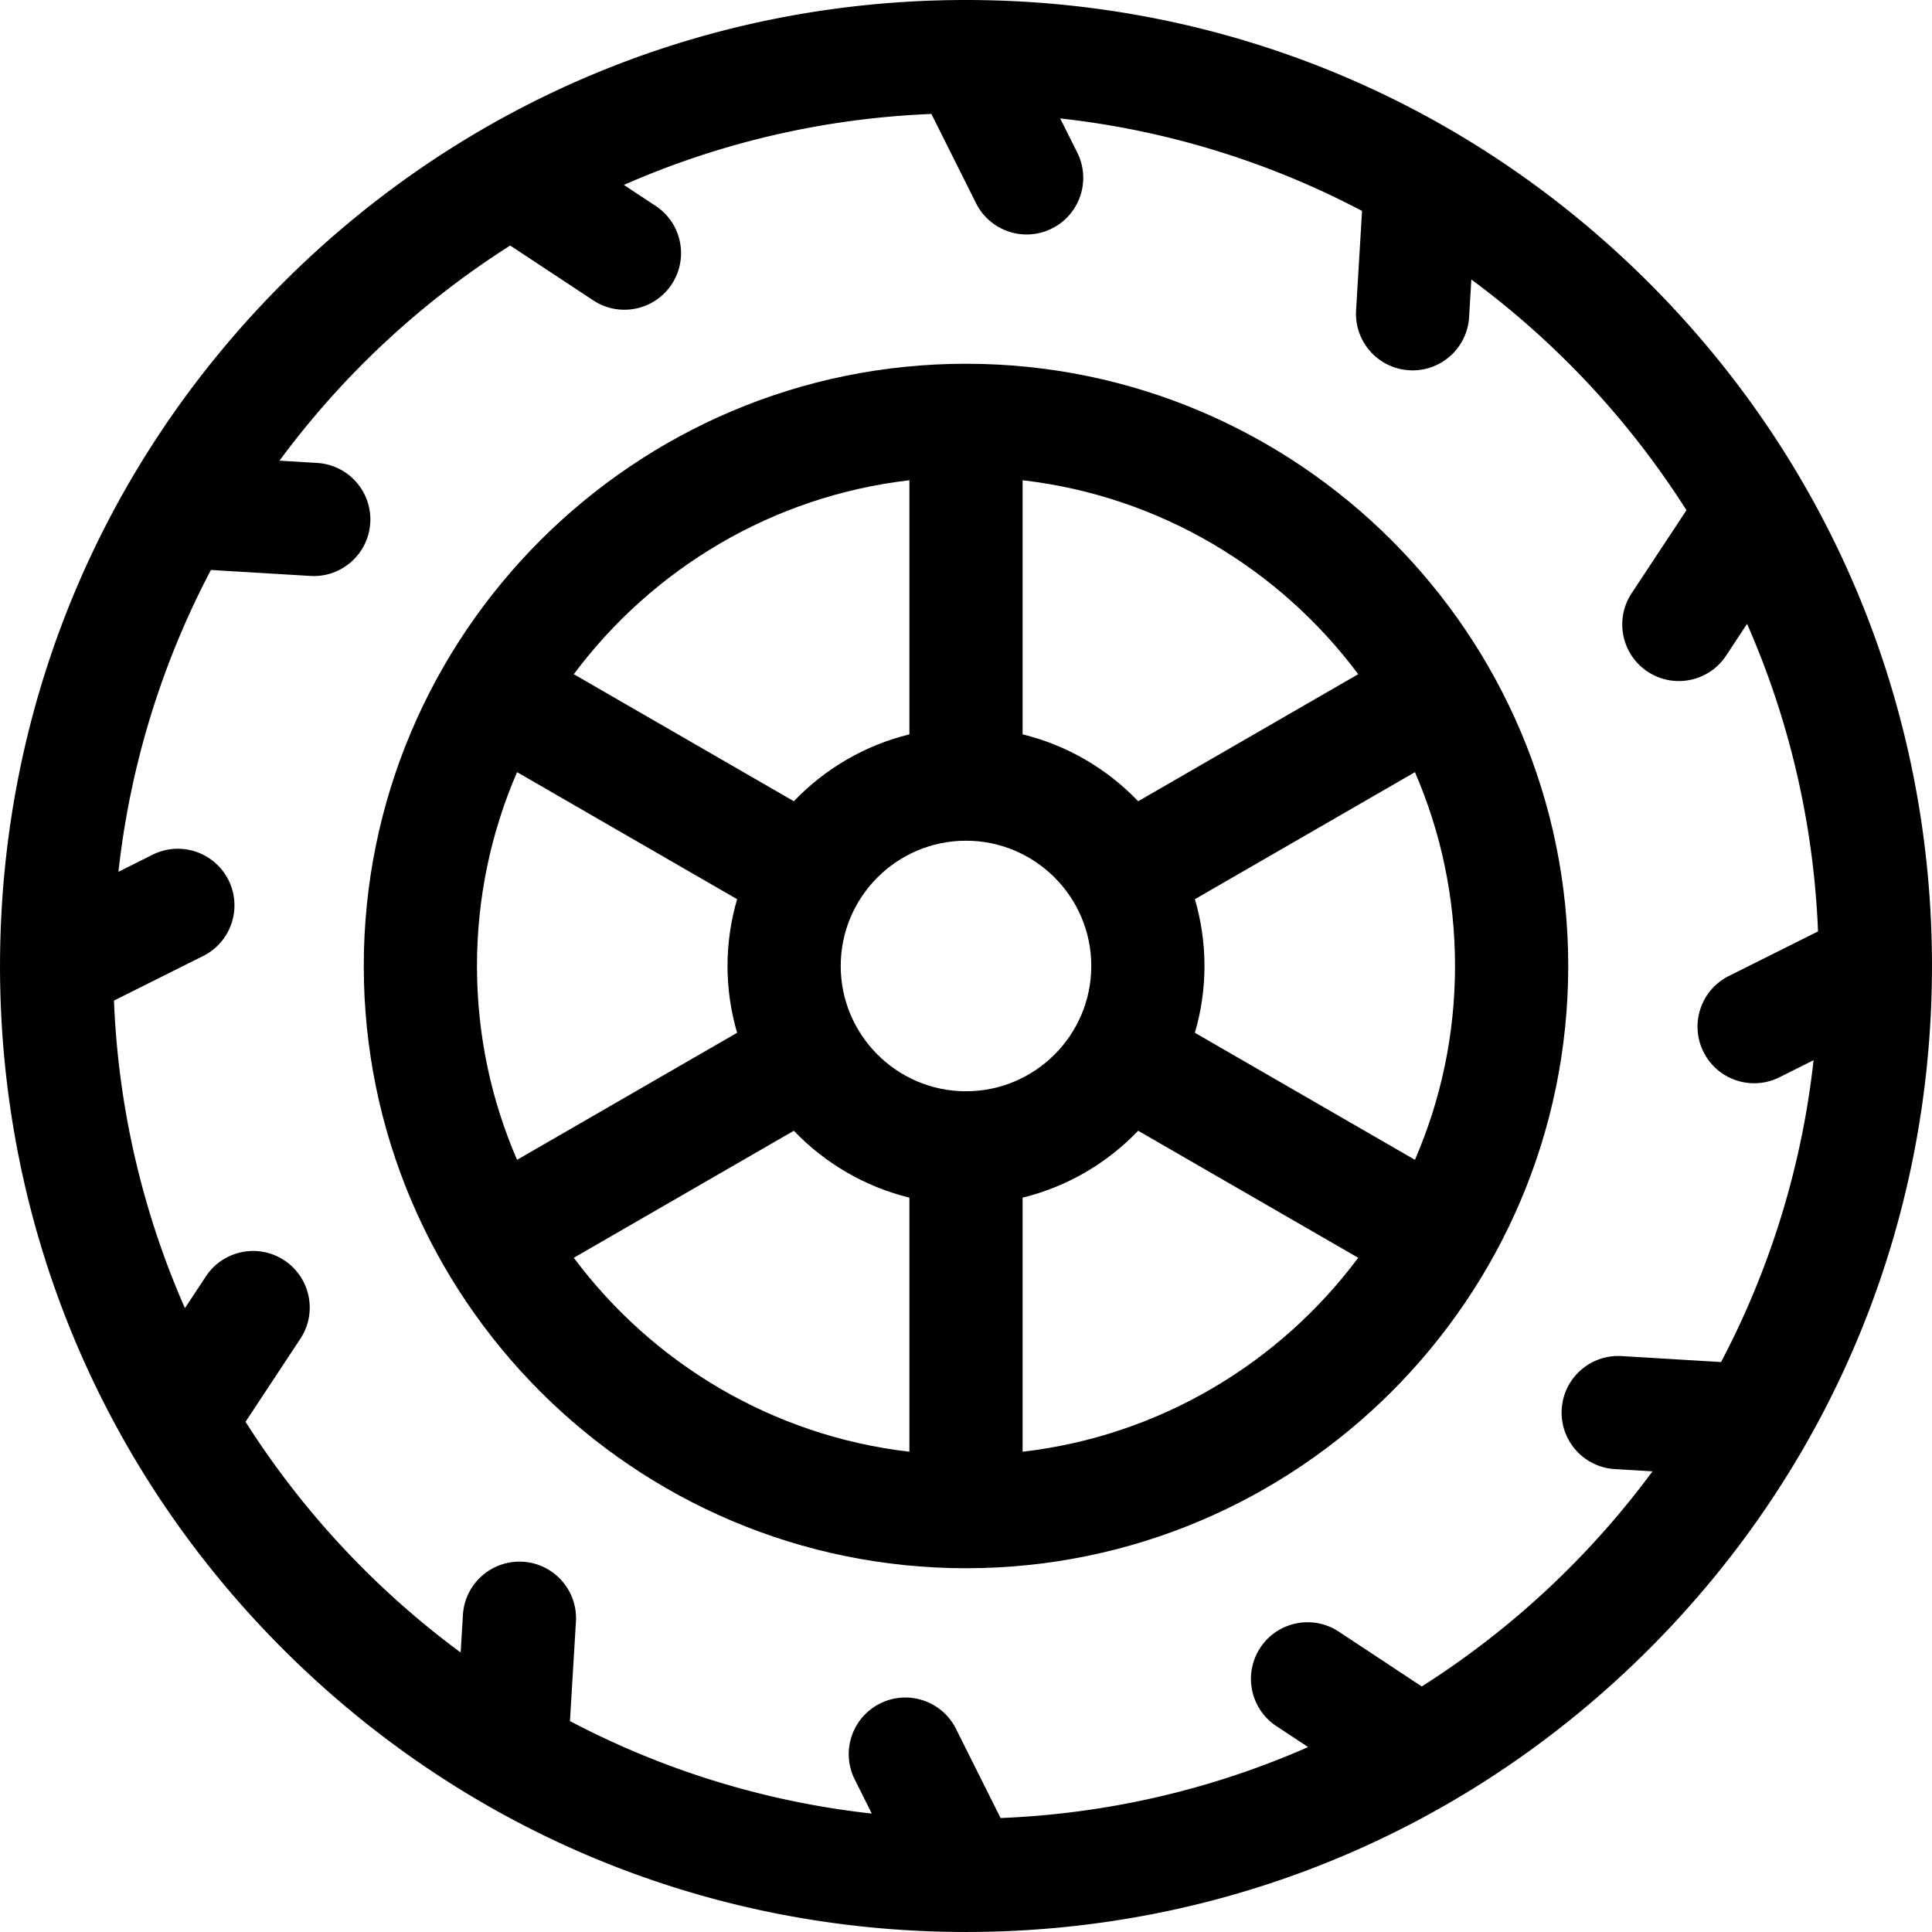 <svg height="512" viewBox="0 0 512.003 512.003" width="512" xmlns="http://www.w3.org/2000/svg"><path d="M511.995 256.476c.001-.159.006-.317.006-.476 0-68.38-26.628-132.667-74.98-181.019S324.382 0 256.002 0 123.335 26.629 74.983 74.981C26.749 123.215.138 187.307.008 255.499v.032c-.001.156-.006.312-.006.469 0 68.379 26.628 132.667 74.98 181.019 48.319 48.319 112.552 74.943 180.879 74.979.05.001.099.005.149.005.026 0 .053-.004.079-.004 68.347-.022 132.6-26.648 180.932-74.98 48.231-48.232 74.842-112.321 74.974-180.51v-.033zM376.79 446.931l-22.005-14.53c-6.914-4.564-16.218-2.661-20.783 4.252s-2.661 16.218 4.252 20.783l8.415 5.557c-25.123 11.048-52.621 17.648-81.501 18.807l-11.821-23.641c-3.705-7.409-12.715-10.413-20.125-6.708s-10.413 12.715-6.708 20.125l4.52 9.04a224.258 224.258 0 01-79.989-24.515l1.583-26.349c.497-8.27-5.804-15.376-14.074-15.873-8.247-.484-15.376 5.804-15.873 14.074l-.6 9.978a227.821 227.821 0 01-57.009-61.137L79.6 354.788c4.564-6.914 2.66-16.218-4.254-20.782s-16.218-2.66-20.782 4.254l-5.555 8.414c-11.048-25.123-17.649-52.621-18.808-81.501L53.84 253.35c7.409-3.706 10.411-12.716 6.706-20.125-3.706-7.409-12.715-10.411-20.125-6.706l-9.035 4.519a224.242 224.242 0 0124.515-79.991l26.348 1.583c.306.018.611.027.914.027 7.872 0 14.48-6.138 14.959-14.101.496-8.27-5.804-15.376-14.073-15.873l-9.979-.6a227.818 227.818 0 0161.141-57.012L157.22 79.6a14.929 14.929 0 008.25 2.483c4.87 0 9.648-2.369 12.532-6.738 4.564-6.914 2.659-16.218-4.255-20.782l-8.414-5.554c25.122-11.048 52.619-17.648 81.496-18.807l11.825 23.641c2.629 5.255 7.925 8.293 13.427 8.293 2.255 0 4.544-.51 6.698-1.588 7.409-3.706 10.412-12.716 6.706-20.125l-4.52-9.037a224.226 224.226 0 0179.994 24.517l-1.58 26.349c-.496 8.27 5.806 15.375 14.076 15.871.306.019.609.027.912.027 7.873 0 14.482-6.139 14.959-14.103l.598-9.973a227.807 227.807 0 0157.009 61.141l-14.53 22.004c-4.565 6.913-2.662 16.218 4.251 20.783a14.926 14.926 0 008.252 2.484c4.87 0 9.646-2.368 12.531-6.736l5.557-8.415c11.047 25.123 17.647 52.621 18.806 81.499l-23.64 11.82c-7.41 3.705-10.413 12.715-6.708 20.125 2.628 5.257 7.925 8.296 13.428 8.296 2.254 0 4.543-.51 6.696-1.587l9.039-4.52a224.244 224.244 0 01-24.516 79.99l-26.352-1.58c-8.271-.489-15.375 5.806-15.871 14.075-.496 8.27 5.806 15.375 14.075 15.871l9.978.598a227.831 227.831 0 01-61.139 57.009z"/><path d="M256.002 96.399c-88.003 0-159.599 71.597-159.599 159.601 0 88.003 71.596 159.6 159.599 159.6S415.601 344.004 415.601 256 344.005 96.399 256.002 96.399zm0 192.8c-18.307 0-33.2-14.893-33.2-33.199 0-18.307 14.894-33.2 33.2-33.2 18.307 0 33.2 14.894 33.2 33.2s-14.893 33.199-33.2 33.199zM126.403 256c0-18.24 3.795-35.609 10.626-51.368l58.313 33.666c-1.643 5.621-2.541 11.557-2.541 17.702s.898 12.08 2.541 17.701l-58.314 33.666c-6.829-15.759-10.625-33.127-10.625-51.367zm190.258-17.702l58.314-33.666c6.83 15.759 10.626 33.128 10.626 51.368s-3.795 35.608-10.626 51.367l-58.314-33.666c1.643-5.621 2.541-11.556 2.541-17.701s-.898-12.081-2.541-17.702zm43.279-59.627l-58.311 33.665c-8.192-8.557-18.754-14.821-30.626-17.723v-67.341c36.319 4.206 68.112 23.48 88.937 51.399zm-118.938-51.399v67.341c-11.873 2.902-22.434 9.165-30.626 17.723l-58.312-33.665c20.825-27.919 52.618-47.193 88.938-51.399zm-88.938 206.056l58.312-33.665c8.192 8.557 18.753 14.821 30.626 17.723v67.341c-36.32-4.206-68.113-23.479-88.938-51.399zm118.938 51.399v-67.341c11.872-2.902 22.434-9.165 30.626-17.723l58.312 33.665c-20.825 27.92-52.618 47.193-88.938 51.399z"/></svg>
